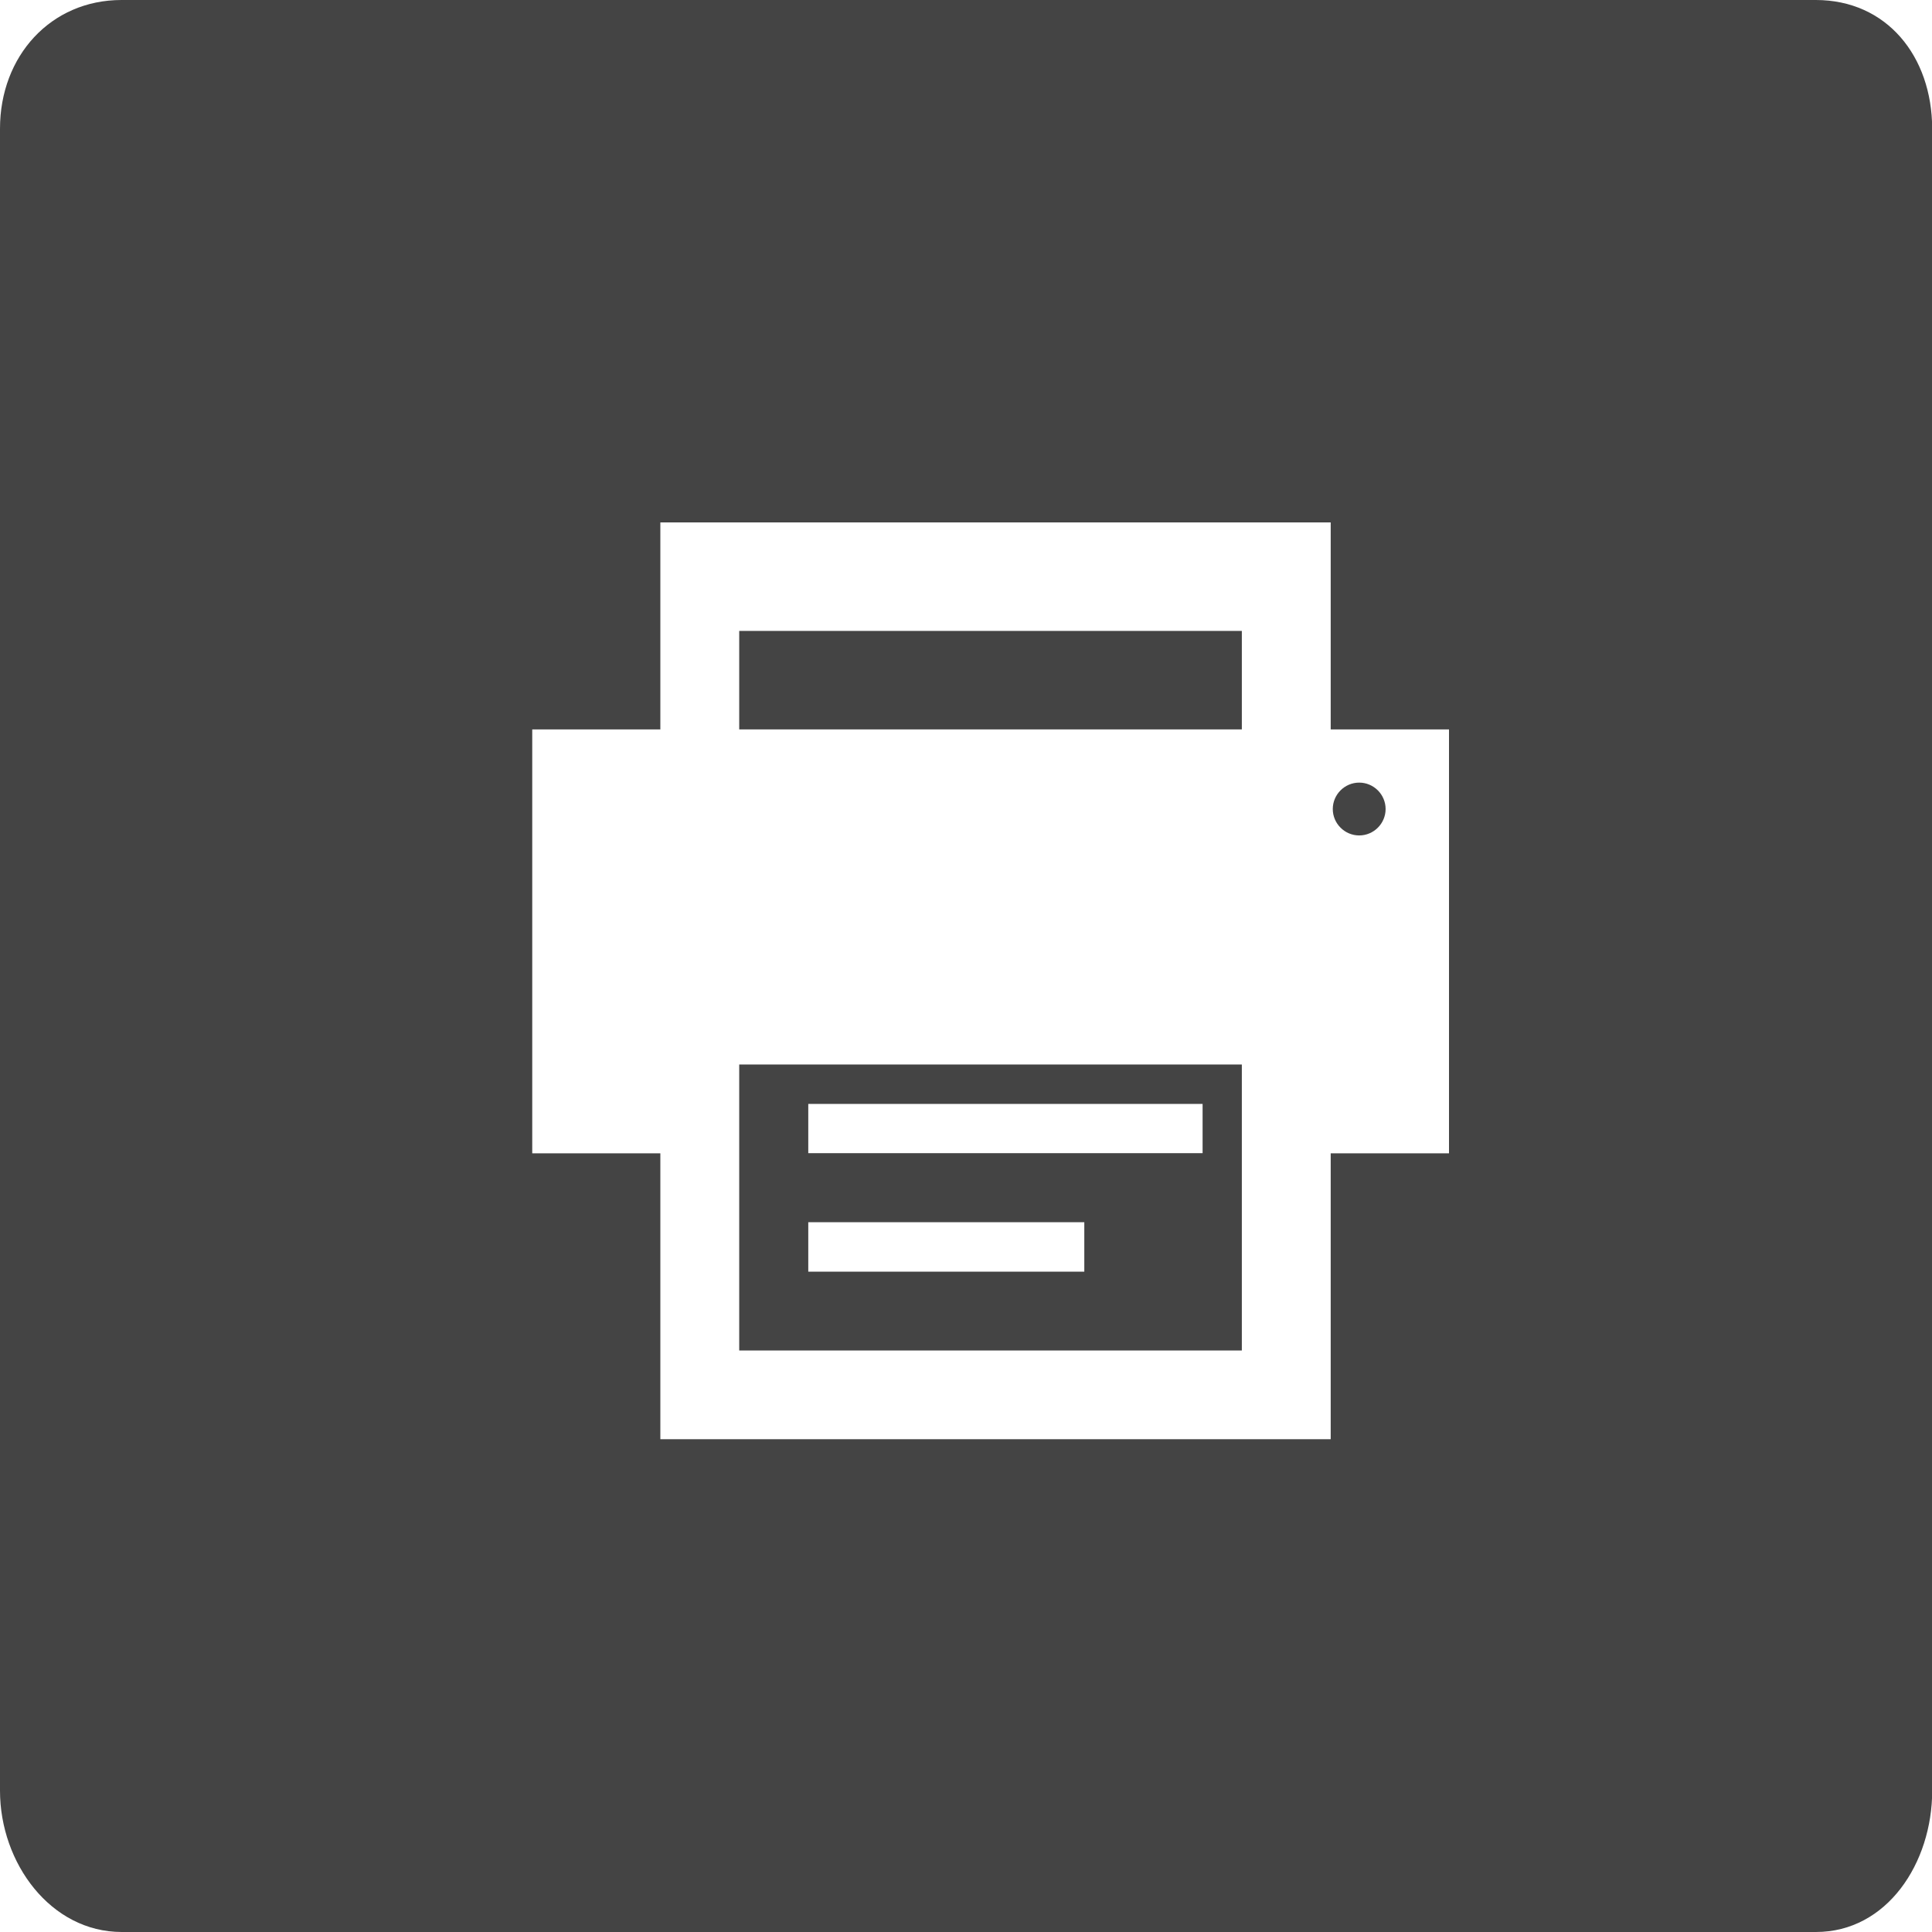 <?xml version="1.0" encoding="utf-8"?>
<!-- Generator: Adobe Illustrator 19.2.1, SVG Export Plug-In . SVG Version: 6.00 Build 0)  -->
<svg version="1.1" id="Calque_1" xmlns="http://www.w3.org/2000/svg" xmlns:xlink="http://www.w3.org/1999/xlink" x="0px" y="0px"
	 viewBox="0 0 1024 1024" enable-background="new 0 0 1024 1024" xml:space="preserve">
<path fill="#444444" d="M391.8,715.8h266.4V564.2H391.8V715.8z M428.4,585.1h209v26.1h-209C428.4,611.3,428.4,585.1,428.4,585.1z
	 M428.4,647.8h146.3V674H428.4C428.4,674,428.4,647.8,428.4,647.8z"/>
<path fill="#444444" d="M720.4,442.8c7.7,0,14-6.3,14-14s-6.3-14-14-14c-7.7,0-14,6.3-14,14S712.7,442.8,720.4,442.8z"/>
<path fill="#444444" d="M962.4,0h-898C26.9,0,0,29.7,0,68.2v880.9c0,38.4,26.9,74.9,64.5,74.9h898c37.6,0,61.6-36.5,61.6-74.9V68.2
	C1024,29.8,1000,0,962.4,0z M768,611.3h-62.7v151.5H350V611.3h-67.9V386.6H350V276.9h355.3v109.7H768V611.3z"/>
<path fill="#444444" d="M391.8,334.4h266.4v52.2H391.8V334.4z"/>
</svg>
